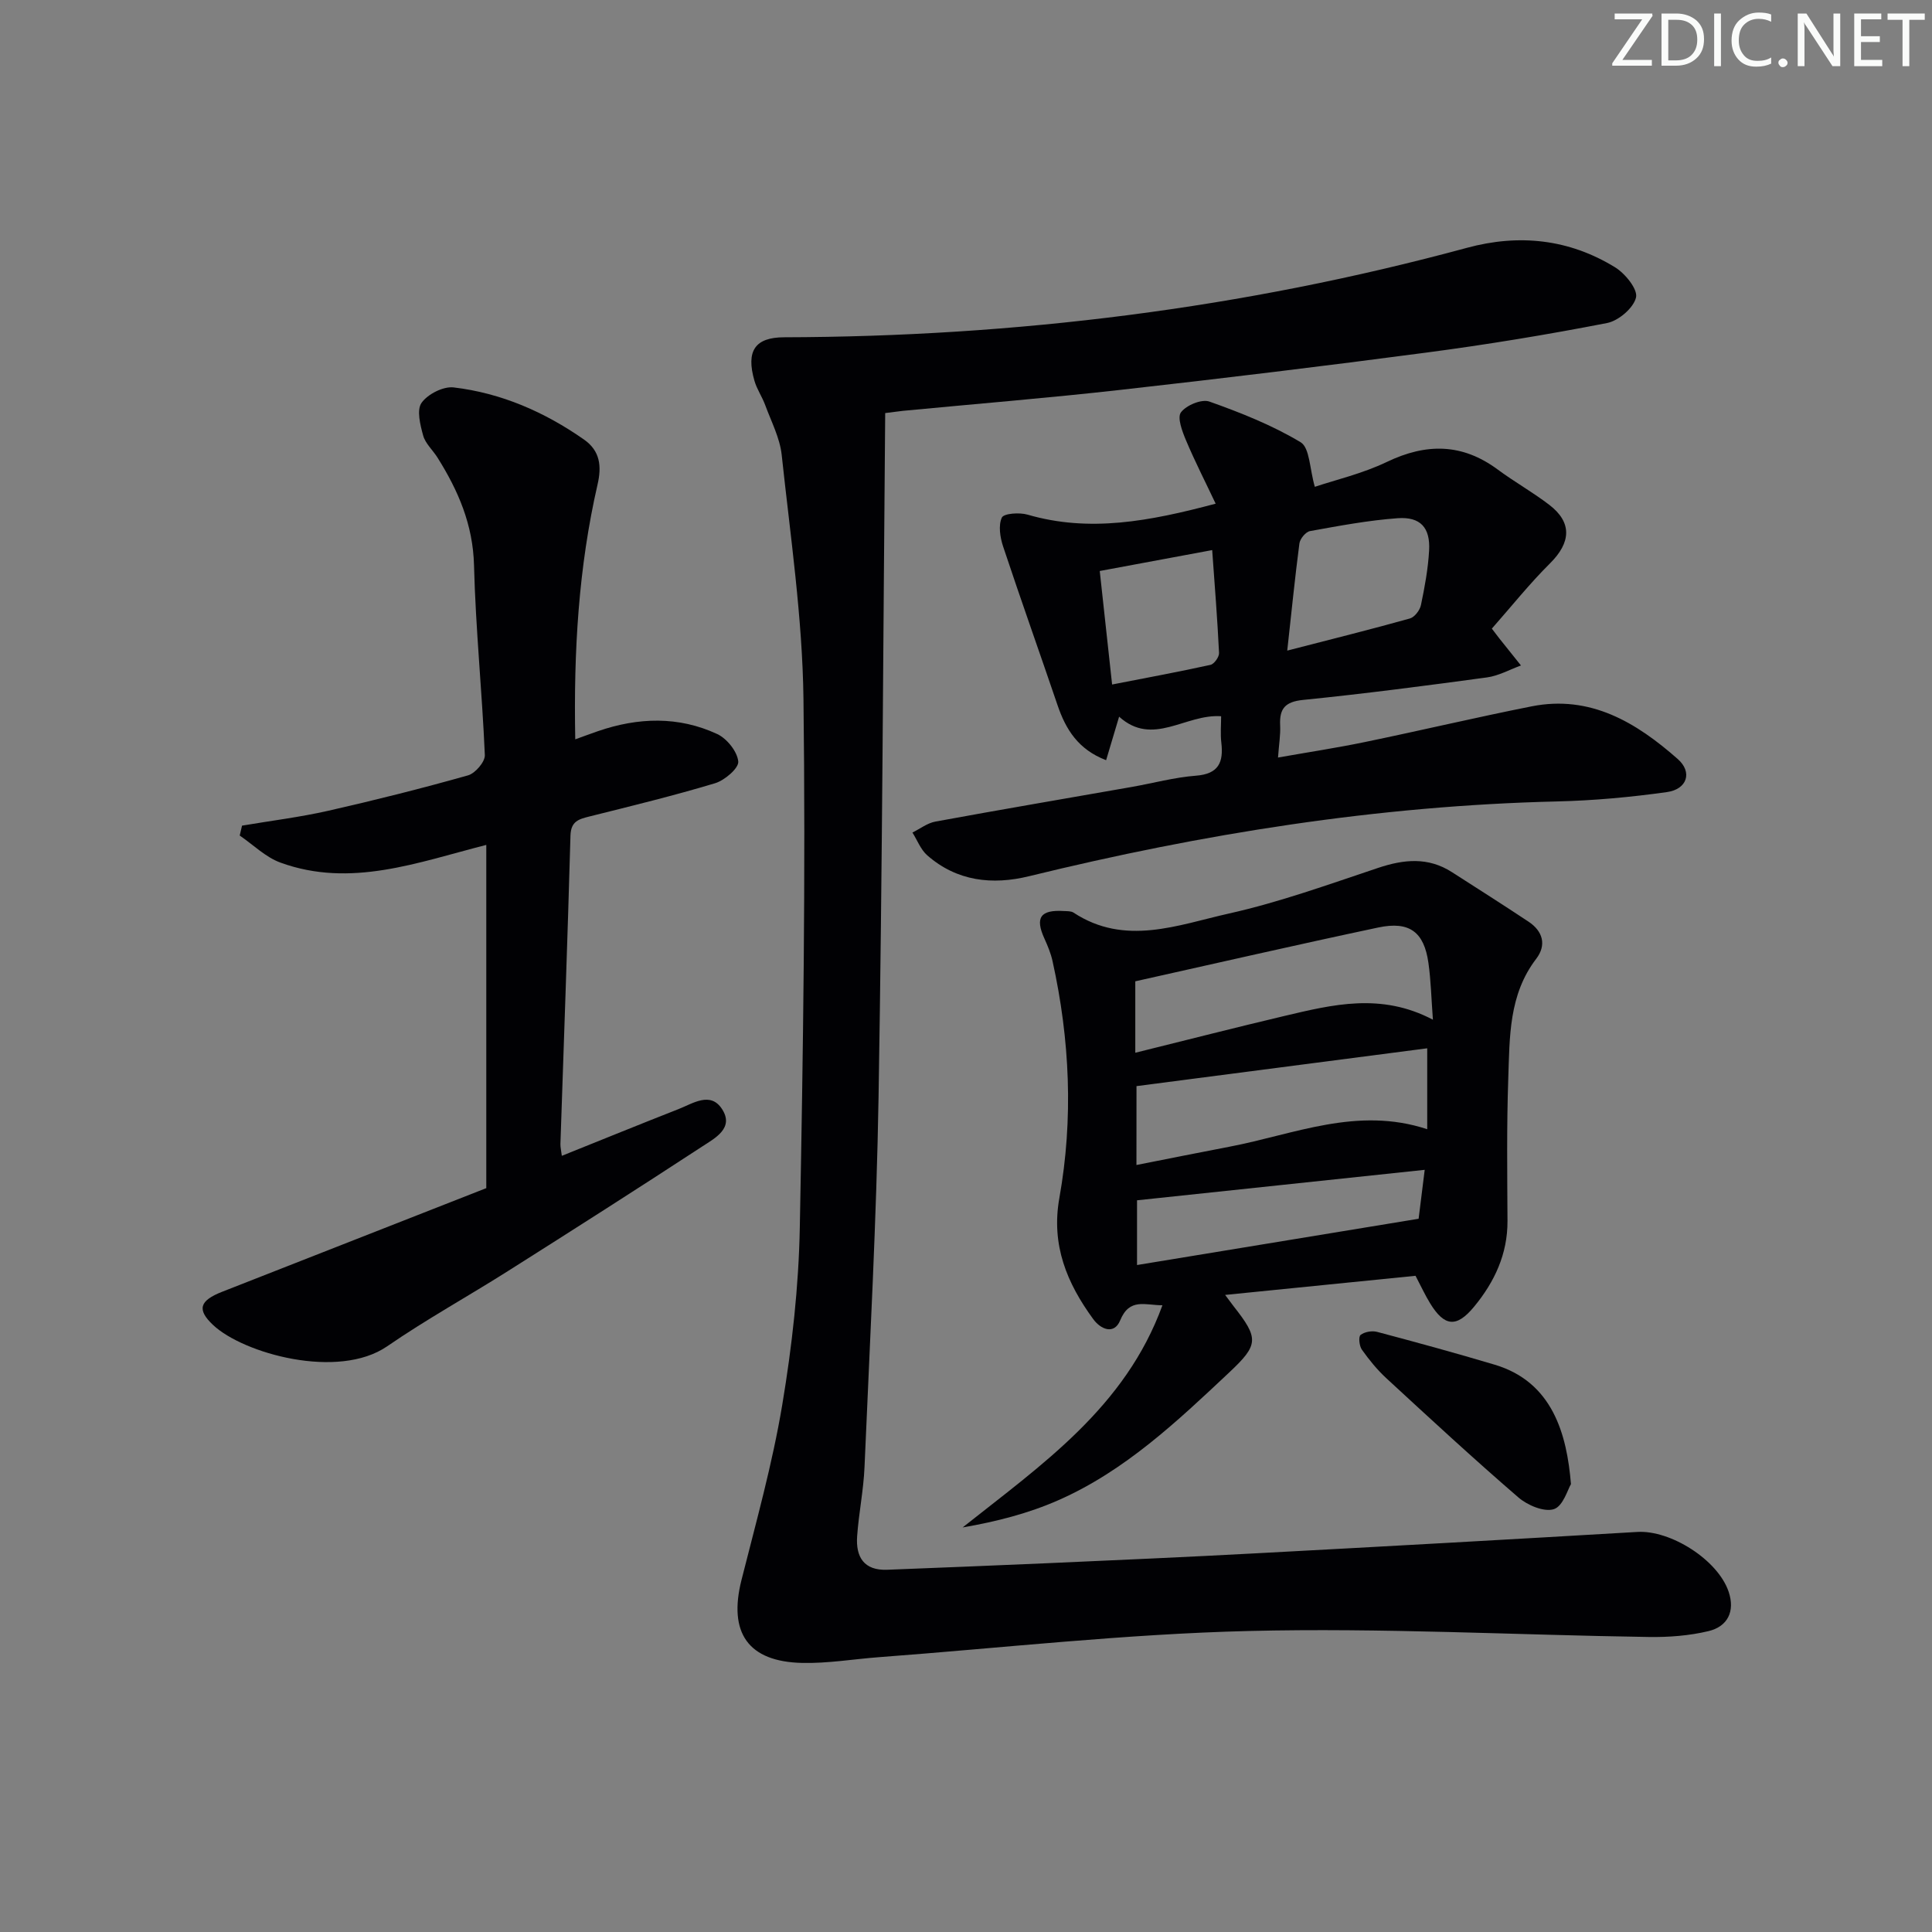 <svg enable-background="new 0 0 400 400" viewBox="0 0 400 400" xmlns="http://www.w3.org/2000/svg"><rect x="0" y="0" width="400" height="400" fill="#808080" stroke="none"/><g fill="#fafbfa"><path d="m342.2 3.2-6.3 9.2h6.1v1.2h-8.2v-.5l6.2-9.1h-5.7v-1.2h7.8v.4z"/><path d="m344 13.7v-10.9h3.1c1.6 0 3 .5 4.1 1.4 1.1 1 1.6 2.2 1.6 3.9s-.5 3-1.6 4-2.5 1.5-4.2 1.5h-3zm1.4-9.6v8.4h1.6c1.4 0 2.5-.4 3.2-1.1.8-.8 1.2-1.8 1.2-3.2s-.4-2.4-1.2-3.1-1.8-1-3.1-1z"/><path d="m356.3 2.8v10.9h-1.4v-10.9z"/><path d="m366.6 13.2c-.8.4-1.8.6-3 .6-1.6 0-2.8-.5-3.7-1.5s-1.4-2.3-1.4-3.9c0-1.7.5-3.2 1.6-4.2s2.4-1.6 4-1.6c1 0 1.9.1 2.6.4v1.5c-.8-.4-1.6-.6-2.6-.6-1.2 0-2.2.4-3 1.2s-1.1 1.9-1.1 3.3c0 1.3.4 2.3 1.1 3.1s1.6 1.1 2.8 1.1c1.1 0 2-.2 2.8-.7v1.3z"/><path d="m368.2 13c0-.3.1-.5.3-.6.2-.2.4-.3.6-.3.3 0 .5.1.7.3s.3.4.3.6-.1.5-.3.6c-.2.2-.4.3-.7.3s-.5-.1-.6-.3c-.2-.2-.3-.4-.3-.6z"/><path d="m381.1 13.7h-1.7l-5.5-8.4c-.2-.2-.3-.5-.4-.7 0 .2.1.8.1 1.5v7.6h-1.4v-10.9h1.8l5.3 8.3c.3.4.4.6.4.8 0-.3-.1-.8-.1-1.6v-7.5h1.4v10.9z"/><path d="m389.7 13.7h-5.8v-10.9h5.6v1.2h-4.2v3.5h3.9v1.2h-3.9v3.7h4.4z"/><path d="m398.4 4.1h-3.1v9.6h-1.4v-9.6h-3.1v-1.3h7.7v1.3z"/></g><path d="m183.27 85.52c-.42 47.2-.59 94.31-1.37 141.4-.42 25.61-1.82 51.2-2.91 76.79-.2 4.8-1.19 9.56-1.53 14.36-.3 4.27 1.39 7.13 6.25 6.93 10.93-.44 21.86-.85 32.79-1.34 14.62-.65 29.24-1.29 43.85-2.08 26.22-1.4 52.45-2.86 78.66-4.41 6.84-.4 16.65 5.75 18.89 12.39 1.36 4.05-.2 7.2-4.19 8.15-3.98.95-8.21 1.27-12.32 1.21-27.62-.41-55.26-1.92-82.85-1.24-25.55.62-51.04 3.51-76.55 5.42-5.3.4-10.6 1.31-15.89 1.19-11.24-.24-15.34-6.26-12.58-17.18 3.04-12.04 6.4-24.05 8.44-36.28 2.02-12.09 3.4-24.42 3.63-36.67.7-36.46 1.22-72.94.76-109.41-.21-16.88-2.71-33.74-4.51-50.58-.38-3.52-2.17-6.91-3.42-10.32-.63-1.71-1.72-3.27-2.22-5.01-1.8-6.24.16-8.99 6.13-9.01 47.92-.12 95.09-5.97 141.38-18.52 10.81-2.93 21.14-1.82 30.67 4.03 2.09 1.28 4.74 4.55 4.34 6.25-.51 2.17-3.62 4.83-6 5.29-12.38 2.41-24.84 4.46-37.34 6.11-21.08 2.79-42.19 5.35-63.32 7.72-15.01 1.69-30.08 2.91-45.12 4.35-.95.11-1.92.25-3.67.46z" fill="#010104"/><path d="m231.7 148.38c-.98 3.29-1.77 5.93-2.69 9.01-5.77-2.21-8.34-6.35-10.05-11.37-3.73-10.96-7.62-21.87-11.27-32.86-.63-1.89-1.02-4.37-.27-6 .4-.87 3.65-1.1 5.32-.61 12.79 3.72 25.17 1.4 38.95-2.27-2.21-4.67-4.33-8.81-6.13-13.09-.78-1.85-1.87-4.72-1.06-5.81 1.09-1.48 4.29-2.81 5.89-2.24 6.5 2.31 13.01 4.89 18.89 8.42 1.9 1.15 1.86 5.52 2.94 9.23 4.2-1.41 9.84-2.72 14.93-5.16 8.14-3.9 15.57-3.86 22.92 1.57 3.47 2.57 7.27 4.7 10.69 7.32 4.78 3.66 4.49 7.8.17 12.1-4.3 4.27-8.1 9.05-12.06 13.53.95 1.25 1.23 1.63 1.52 1.99 1.5 1.88 3.01 3.76 4.51 5.64-2.34.85-4.62 2.14-7.03 2.47-12.67 1.72-25.35 3.38-38.07 4.66-3.73.38-4.93 1.79-4.76 5.26.1 1.96-.25 3.95-.44 6.67 6.15-1.09 12.1-1.99 17.99-3.21 11.53-2.38 22.98-5.1 34.53-7.39 12.16-2.41 21.68 3.36 30.24 10.91 3.1 2.73 1.94 6.26-2.23 6.84-7.54 1.06-15.18 1.76-22.8 1.94-37.04.88-73.36 6.69-109.27 15.48-7.59 1.86-14.95 1.07-21.1-4.34-1.35-1.19-2.05-3.12-3.05-4.7 1.58-.78 3.09-1.97 4.76-2.27 13.55-2.49 27.13-4.8 40.7-7.18 4.41-.78 8.79-1.98 13.23-2.32 4.73-.36 5.74-2.79 5.26-6.87-.21-1.76-.04-3.58-.04-5.44-7.41-.52-14.12 6.4-21.12.09zm34.81-13.68c9.18-2.37 17.32-4.39 25.39-6.65.97-.27 2.07-1.71 2.29-2.77.78-3.73 1.48-7.51 1.69-11.3.27-4.72-1.78-7.03-6.5-6.69-6.09.44-12.14 1.58-18.17 2.67-.88.16-2.05 1.59-2.18 2.55-.92 7.01-1.62 14.05-2.52 22.19zm-15.54-20.81c-8.24 1.53-15.57 2.89-23.28 4.33.86 7.87 1.66 15.19 2.56 23.5 7.21-1.41 13.81-2.62 20.37-4.07.76-.17 1.81-1.64 1.77-2.46-.33-6.9-.88-13.78-1.42-21.3z" fill="#010104"/><path d="m50.11 170.94c5.96-1.01 11.97-1.75 17.86-3.08 9.7-2.2 19.36-4.63 28.93-7.33 1.49-.42 3.54-2.8 3.48-4.2-.56-13.1-1.91-26.18-2.24-39.28-.21-8.42-3.27-15.48-7.56-22.31-.97-1.55-2.51-2.9-2.97-4.57-.61-2.2-1.38-5.3-.33-6.77 1.27-1.8 4.49-3.44 6.64-3.19 9.88 1.17 18.84 5.09 27 10.8 3.36 2.36 3.66 5.55 2.8 9.29-3.93 17.12-4.97 34.5-4.62 52.77 1.81-.65 3.25-1.19 4.7-1.69 8.31-2.86 16.67-3.14 24.7.6 2.01.94 4.15 3.62 4.35 5.68.13 1.38-2.81 3.9-4.8 4.5-8.57 2.58-17.28 4.7-25.96 6.87-2.23.56-3.89.96-3.98 3.97-.59 21.29-1.37 42.57-2.08 63.85-.02.63.14 1.26.29 2.45 8.22-3.3 16.17-6.54 24.15-9.67 2.99-1.17 6.6-3.7 9-.04 2.6 3.96-1.43 6.04-4.04 7.75-13.35 8.73-26.8 17.3-40.28 25.83-8.29 5.25-16.91 10-24.98 15.56-10.17 7-29.8 1.48-36.05-4.4-3.41-3.21-2.82-5.05 1.92-6.9 18.24-7.14 36.47-14.31 54.64-21.44 0-23.83 0-47.24 0-71.06-14.22 3.62-28.07 8.95-42.6 3.67-3.09-1.12-5.65-3.7-8.45-5.61.16-.67.32-1.36.48-2.05z" fill="#010104"/><path d="m253.65 268.1c.99 1.32 1.35 1.82 1.73 2.31 5.29 6.71 5.22 8-.86 13.72-10.8 10.15-21.6 20.39-35.37 26.46-6.21 2.74-12.88 4.45-19.85 5.65 16.43-13.04 33.67-24.85 41.37-46-3.57.01-6.81-1.59-8.75 3.13-1.25 3.04-4.03 1.86-5.57-.25-5.45-7.45-8.76-15.35-7.02-25.09 2.92-16.37 2.18-32.78-1.41-49.03-.35-1.6-1-3.17-1.68-4.67-1.99-4.36-.84-6.02 4.05-5.71.66.04 1.45-.01 1.96.32 10.68 7.03 21.63 2.55 32.21.19 10.47-2.34 20.65-6.03 30.86-9.44 5.33-1.78 10.34-2.29 15.26.86 5.31 3.4 10.62 6.78 15.87 10.26 3.01 1.99 3.78 4.86 1.6 7.71-5.7 7.44-5.48 16.21-5.78 24.79-.34 9.82-.21 19.65-.16 29.48.03 6.86-2.7 12.64-6.91 17.74-3.65 4.43-6.16 4.13-9.12-.71-1.03-1.68-1.86-3.49-3.01-5.68-12.75 1.28-25.61 2.57-39.42 3.96zm-18.6-50.14c10.59-2.62 20.69-5.21 30.84-7.61 10-2.36 20.05-4.88 30.78.77-.33-4.33-.41-8.08-.93-11.76-.9-6.4-3.92-8.7-10.39-7.33-16.81 3.56-33.56 7.41-50.3 11.14zm.24 23.24c6.69-1.32 13-2.59 19.33-3.8 13.35-2.55 26.38-8.39 40.87-3.61 0-5.87 0-11.26 0-16.75-20.01 2.6-39.94 5.2-60.19 7.83-.01 4.34-.01 10.09-.01 16.33zm59.68 1c-20.41 2.16-39.95 4.23-59.56 6.31v13.4c19.58-3.22 38.8-6.37 58.3-9.58.34-2.74.76-6.14 1.26-10.13z" fill="#010104"/><path d="m325.25 307.27c-.65 1.05-1.62 4.56-3.53 5.18-2.02.66-5.48-.8-7.36-2.43-9.29-8.01-18.3-16.34-27.32-24.66-1.91-1.76-3.58-3.82-5.08-5.93-.54-.76-.73-2.68-.27-3.04.82-.65 2.37-.92 3.42-.64 8.14 2.16 16.26 4.38 24.33 6.79 12.03 3.57 14.97 14.44 15.81 24.73z" fill="#010104"/></svg>
